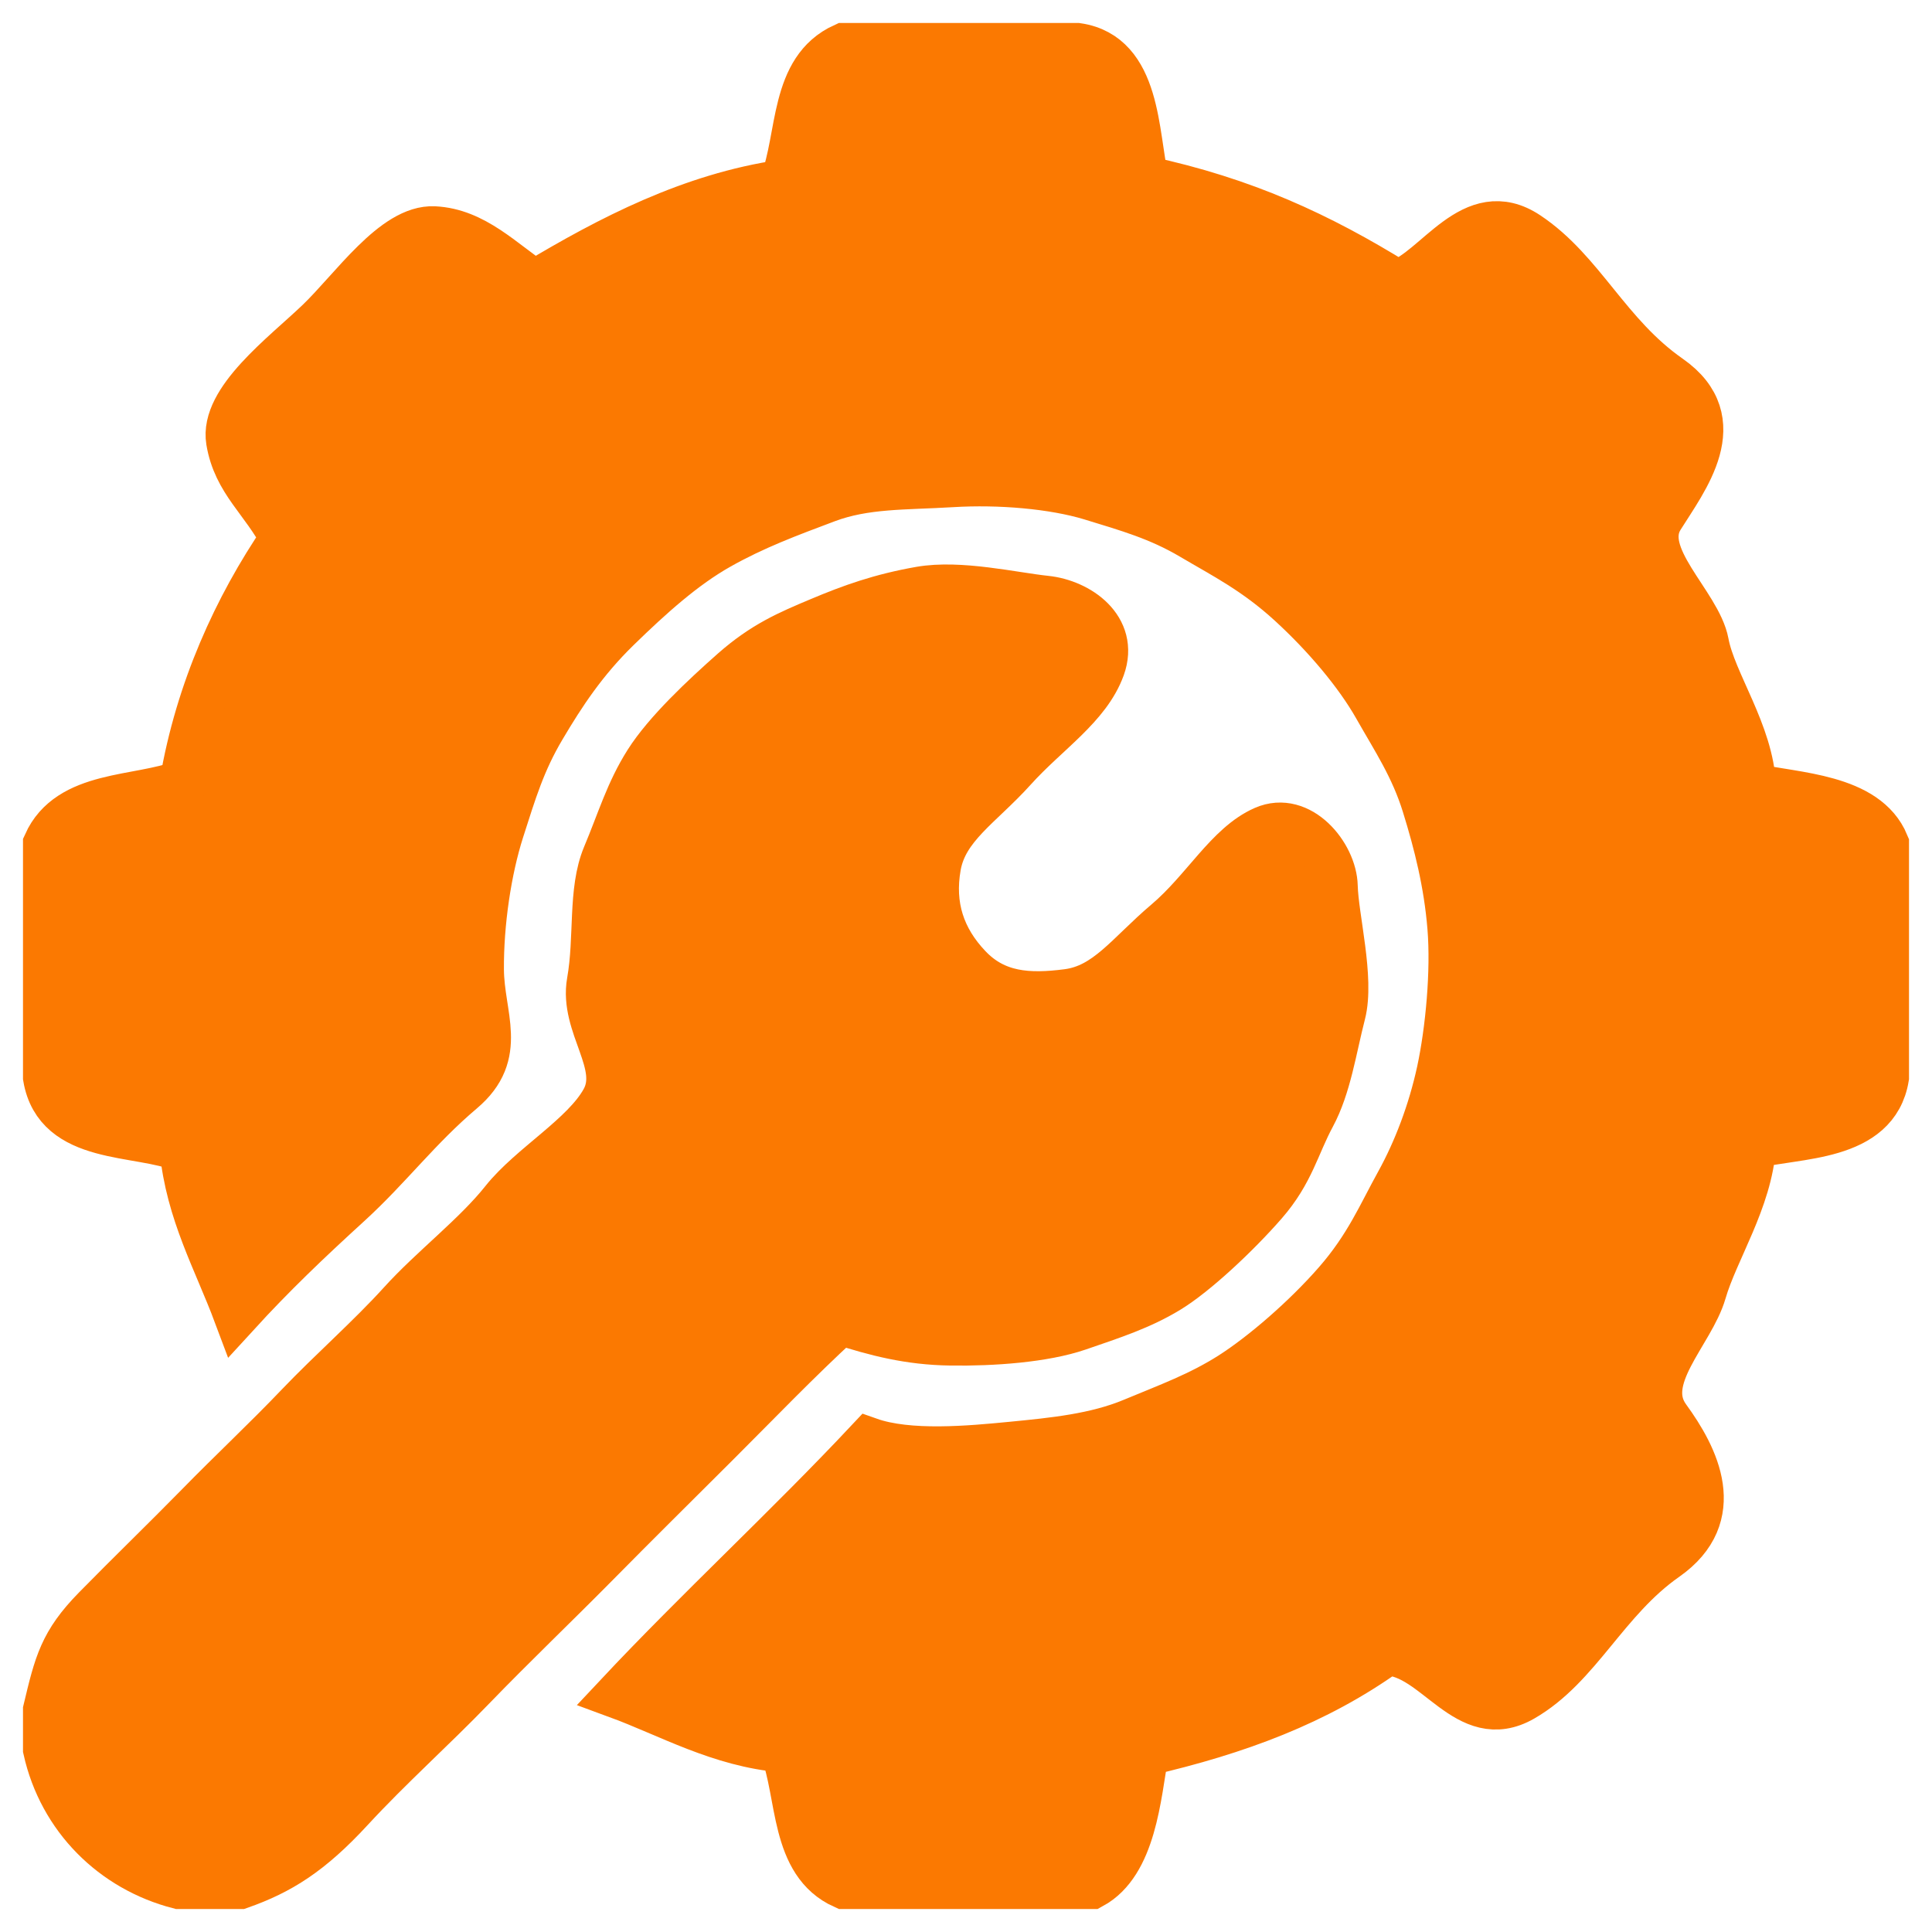 <svg width="42" height="42" viewBox="0 0 42 42" fill="none" xmlns="http://www.w3.org/2000/svg">
<path d="M1 18.344V23.422C1.241 24.845 3.008 24.584 3.969 24.984C4.1 26.355 4.705 27.413 5.141 28.578C5.932 27.713 6.698 26.982 7.582 26.176C8.466 25.369 9.095 24.516 10.043 23.715C10.992 22.914 10.461 22.092 10.455 21.076C10.448 20.06 10.62 18.913 10.894 18.055C11.169 17.197 11.358 16.563 11.796 15.824C12.234 15.084 12.701 14.371 13.429 13.662C14.156 12.954 14.872 12.312 15.633 11.883C16.395 11.453 17.136 11.177 17.973 10.863C18.809 10.549 19.66 10.588 20.694 10.526C21.727 10.463 22.898 10.564 23.715 10.812C24.531 11.062 25.191 11.249 25.904 11.67C26.616 12.091 27.283 12.422 28.051 13.124C28.819 13.827 29.509 14.651 29.916 15.369C30.323 16.087 30.72 16.677 30.977 17.508C31.234 18.338 31.452 19.2 31.53 20.159C31.609 21.117 31.488 22.4 31.298 23.285C31.106 24.169 30.785 25.01 30.398 25.711C30.009 26.412 29.726 27.103 29.049 27.877C28.373 28.652 27.448 29.449 26.762 29.887C26.075 30.324 25.414 30.562 24.617 30.894C23.82 31.226 22.912 31.317 21.996 31.406C21.081 31.495 19.758 31.619 18.891 31.312C17.119 33.201 15.189 34.975 13.422 36.859C14.527 37.265 15.651 37.917 17.016 38.031C17.397 39.009 17.224 40.499 18.344 41H23.734C24.641 40.507 24.74 39.041 24.906 38.109C26.914 37.645 28.627 37.004 30.141 35.922C31.225 35.962 31.884 37.627 33.103 36.927C34.321 36.227 34.902 34.79 36.215 33.871C37.527 32.952 36.866 31.669 36.25 30.824C35.634 29.98 36.77 28.989 37.031 28.09C37.291 27.19 38.032 26.089 38.109 24.906C39.058 24.666 40.778 24.774 41 23.422V18.344C40.574 17.311 39.019 17.299 38.109 17.094C38.062 15.932 37.242 14.829 37.084 13.975C36.925 13.121 35.593 12.081 36.109 11.254C36.625 10.427 37.641 9.148 36.293 8.207C34.945 7.266 34.399 5.89 33.206 5.096C32.012 4.302 31.237 5.865 30.375 6.156C28.678 5.106 27.048 4.352 24.906 3.891C24.68 2.941 24.756 1.195 23.422 1H18.344C17.218 1.511 17.402 2.97 17.016 3.969C15.021 4.263 13.262 5.174 11.625 6.156C10.923 5.69 10.312 5.026 9.438 4.984C8.564 4.942 7.667 6.28 6.918 6.996C6.169 7.712 4.833 8.702 4.98 9.588C5.127 10.472 5.726 10.874 6.156 11.703C5.136 13.198 4.312 15.004 3.969 17.016C3.004 17.39 1.502 17.223 1 18.344Z" fill="#FB7901" stroke="#FB7901"/>
<path d="M1 37.172V38.032C1.331 39.521 2.454 40.631 3.891 41.001H5.219C6.097 40.692 6.755 40.279 7.621 39.34C8.488 38.401 9.4 37.593 10.277 36.684C11.155 35.776 12.05 34.922 12.934 34.028C13.817 33.133 14.702 32.258 15.59 31.372C16.478 30.486 17.346 29.58 18.266 28.735C19.03 28.981 19.759 29.174 20.67 29.186C21.581 29.199 22.698 29.12 23.445 28.863C24.192 28.606 24.798 28.41 25.393 28.05C25.988 27.69 26.899 26.834 27.487 26.159C28.074 25.485 28.186 24.905 28.532 24.262C28.878 23.62 28.991 22.8 29.188 22.036C29.384 21.271 29.032 19.944 29.016 19.262C29 18.581 28.26 17.679 27.478 18.022C26.695 18.364 26.184 19.342 25.355 20.044C24.527 20.745 24.059 21.456 23.207 21.566C22.355 21.677 21.638 21.631 21.059 21.02C20.479 20.41 20.239 19.692 20.391 18.831C20.544 17.97 21.312 17.525 22.035 16.723C22.757 15.921 23.651 15.364 23.959 14.51C24.266 13.655 23.452 13.091 22.738 13.016C22.024 12.941 20.868 12.665 20.004 12.816C19.139 12.968 18.499 13.198 17.816 13.486C17.133 13.772 16.595 14.004 15.941 14.579C15.288 15.156 14.48 15.915 14.067 16.567C13.655 17.219 13.48 17.838 13.159 18.602C12.84 19.367 12.993 20.382 12.823 21.339C12.652 22.296 13.556 23.131 13.129 23.911C12.702 24.69 11.542 25.342 10.941 26.098C10.341 26.854 9.391 27.577 8.715 28.325C8.038 29.072 7.197 29.809 6.488 30.551C5.779 31.294 5.026 31.997 4.301 32.739C3.576 33.479 2.806 34.222 2.076 34.967C1.345 35.712 1.239 36.171 1 37.172Z" fill="#FB7901" stroke="#FB7901"/>
</svg>
